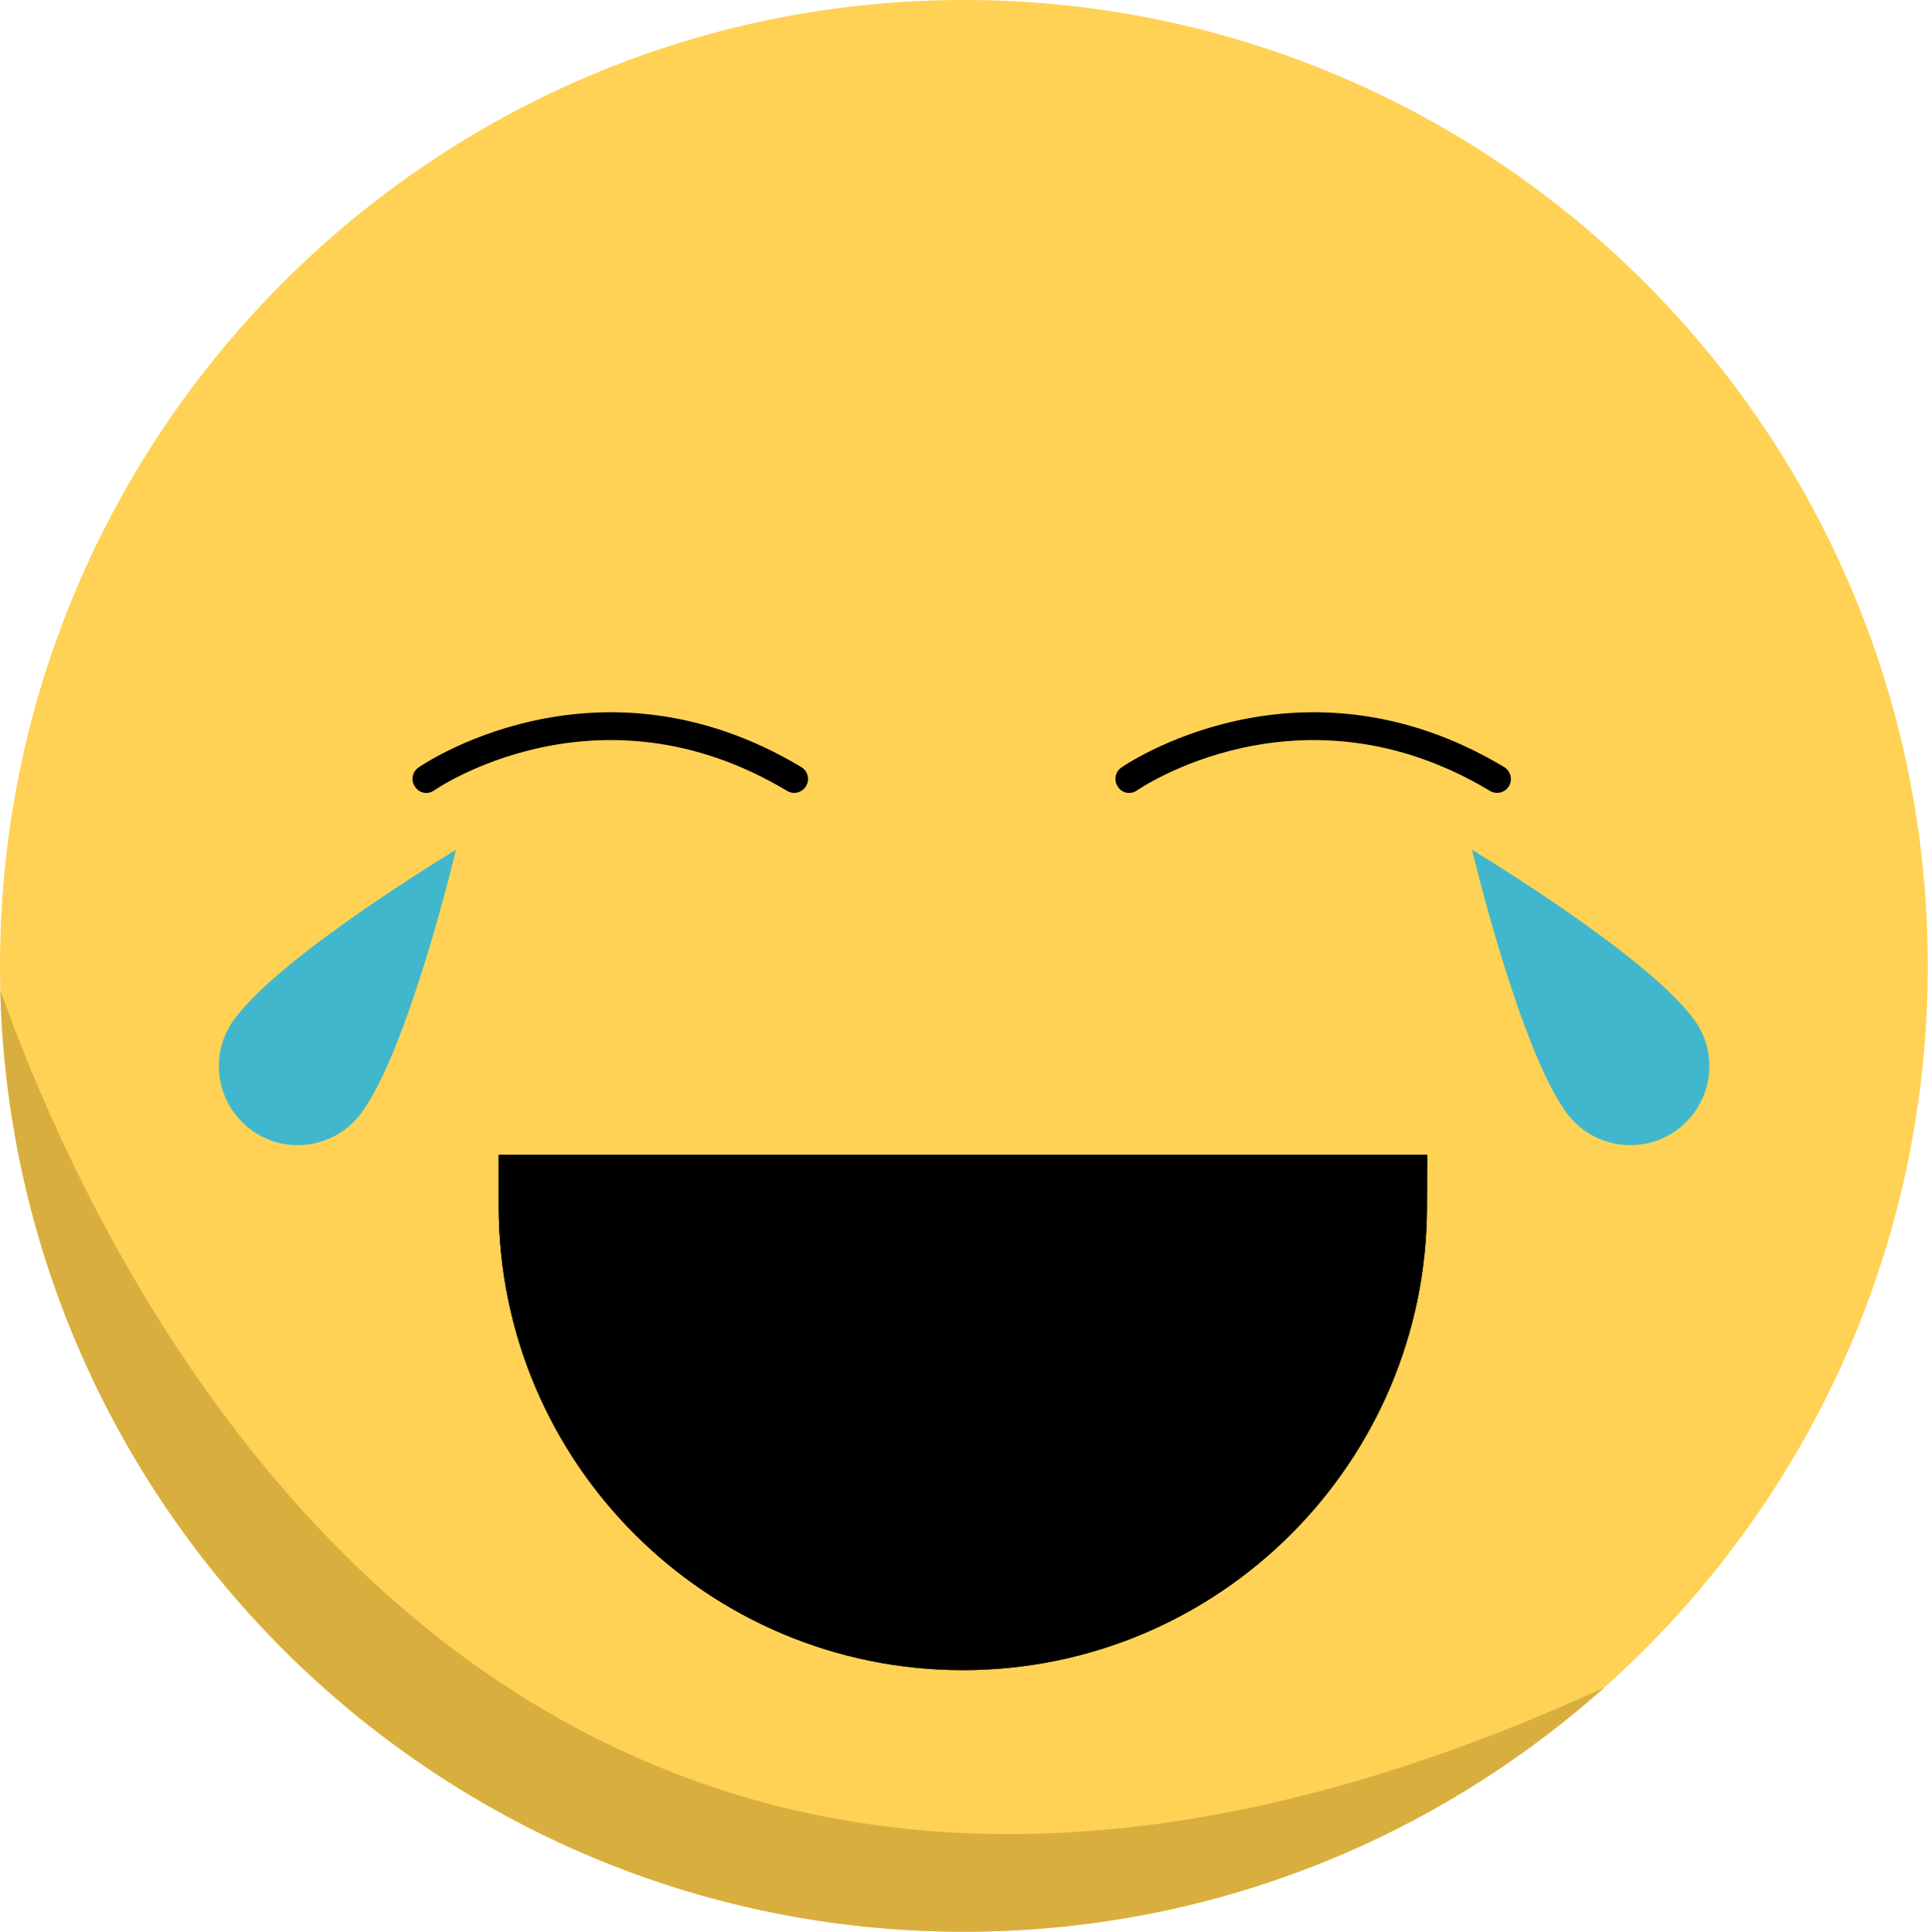 <?xml version="1.0" encoding="utf-8"?>
<!-- Generator: Adobe Illustrator 27.5.0, SVG Export Plug-In . SVG Version: 6.00 Build 0)  -->
<svg version="1.1" id="Lag_2_00000163056805927422755650000014335185636239590590_"
	 xmlns="http://www.w3.org/2000/svg" xmlns:xlink="http://www.w3.org/1999/xlink" x="0px" y="0px" viewBox="0 0 910.9 912.6"
	 style="enable-background:new 0 0 910.9 912.6;" xml:space="preserve">
<style type="text/css">
	.st0{fill-rule:evenodd;clip-rule:evenodd;fill:#FFD255;}
	.st1{clip-path:url(#SVGID_00000125599026432091592910000010352861832796102062_);}
	.st2{fill-rule:evenodd;clip-rule:evenodd;fill:#D8AF3F;}
	.st3{fill-rule:evenodd;clip-rule:evenodd;}
	.st4{clip-path:url(#SVGID_00000079484025658080264260000005629128929696581511_);}
	.st5{clip-path:url(#SVGID_00000018234167192875365790000014803649376776373132_);}
	.st6{fill-rule:evenodd;clip-rule:evenodd;fill:#FF676B;}
	.st7{clip-path:url(#SVGID_00000168103689956925184770000007395042960919314848_);}
	.st8{fill-rule:evenodd;clip-rule:evenodd;fill:#40B7CD;}
</style>
<g id="Lag_1-2">
	<g>
		<path class="st0" d="M455.4,0c251.4,0,455.4,204.5,455.4,456.3S706.8,912.6,455.4,912.6S0,708.1,0,456.3S204.1,0,455.4,0L455.4,0z
			"/>
		<g>
			<defs>
				<path id="SVGID_1_" d="M455.4,0c251.4,0,455.4,204.5,455.4,456.3S706.8,912.6,455.4,912.6S0,708.1,0,456.3S204.1,0,455.4,0
					L455.4,0z"/>
			</defs>
			<clipPath id="SVGID_00000178900822096503552920000008844626007497957263_">
				<use xlink:href="#SVGID_1_"  style="overflow:visible;"/>
			</clipPath>
			<g style="clip-path:url(#SVGID_00000178900822096503552920000008844626007497957263_);">
				<path class="st2" d="M-13.7,423.8c0,0,174.7,695.7,833.2,342.8l-12.8,381.8L5.1,1121.9L-13.7,423.8L-13.7,423.8z"/>
				<path class="st3" d="M674.3,545.6H235.6v24.1c0,121.1,98.2,219.3,219.3,219.3l0,0c121.1,0,219.3-98.2,219.3-219.3L674.3,545.6
					L674.3,545.6L674.3,545.6z"/>
			</g>
		</g>
		<g>
			<defs>
				<path id="SVGID_00000060019762465326434610000011018812906651169947_" d="M674.3,545.6H235.6v24.1
					c0,121.1,98.2,219.3,219.3,219.3l0,0c121.1,0,219.3-98.2,219.3-219.3L674.3,545.6L674.3,545.6L674.3,545.6z"/>
			</defs>
			<defs>
				<path id="SVGID_00000105404777436828521090000010758760369670248870_" d="M455.4,0c251.4,0,455.4,204.5,455.4,456.3
					S706.8,912.6,455.4,912.6S0,708.1,0,456.3S204.1,0,455.4,0L455.4,0z"/>
			</defs>
			<clipPath id="SVGID_00000016035687799132872000000008677178895343520135_">
				<use xlink:href="#SVGID_00000060019762465326434610000011018812906651169947_"  style="overflow:visible;"/>
			</clipPath>
			
				<clipPath id="SVGID_00000077316532716210940880000015571865835870846635_" style="clip-path:url(#SVGID_00000016035687799132872000000008677178895343520135_);">
				<use xlink:href="#SVGID_00000105404777436828521090000010758760369670248870_"  style="overflow:visible;"/>
			</clipPath>
			<g style="clip-path:url(#SVGID_00000077316532716210940880000015571865835870846635_);">
				<path class="st6" d="M454.6,648.1c89.3,0,161.8,60.6,161.8,135.2s-72.5,135.2-161.8,135.2S292.9,858,292.9,783.3
					S365.3,648.1,454.6,648.1L454.6,648.1z"/>
			</g>
		</g>
		<g>
			<defs>
				<path id="SVGID_00000092440821267869630150000017626322288951984568_" d="M455.4,0c251.4,0,455.4,204.5,455.4,456.3
					S706.8,912.6,455.4,912.6S0,708.1,0,456.3S204.1,0,455.4,0L455.4,0z"/>
			</defs>
			<clipPath id="SVGID_00000153678449009385825130000006251055678982026679_">
				<use xlink:href="#SVGID_00000092440821267869630150000017626322288951984568_"  style="overflow:visible;"/>
			</clipPath>
			<g style="clip-path:url(#SVGID_00000153678449009385825130000006251055678982026679_);">
				<path class="st3" d="M537.2,373.4c0,0,77-53.6,166.7,0.2c3.1,1.9,7.1,0.9,9-2.2s0.8-7.1-2.2-9c-97.4-58.4-180.9,0.2-180.9,0.2
					c-3,2.1-3.7,6.2-1.6,9.1C530.1,374.8,534.2,375.5,537.2,373.4L537.2,373.4L537.2,373.4z M205.1,373.4c0,0,77-53.6,166.7,0.2
					c3.1,1.9,7.1,0.9,9-2.2s0.9-7.1-2.2-9c-97.4-58.4-180.9,0.2-180.9,0.2c-3,2.1-3.7,6.2-1.6,9.1
					C198.1,374.8,202.2,375.5,205.1,373.4L205.1,373.4L205.1,373.4z"/>
				<path class="st8" d="M695.5,401.5c0,0,22.2,93.6,44.6,124.2c12.2,16.6,35.5,20.3,52.2,8.1c16.6-12.2,20.3-35.5,8.1-52.1
					C777.9,451,695.5,401.5,695.5,401.5L695.5,401.5L695.5,401.5z"/>
				<path class="st8" d="M215.4,401.5c0,0-22.2,93.6-44.6,124.2c-12.2,16.6-35.5,20.3-52.1,8.1c-16.6-12.2-20.3-35.5-8.1-52.1
					C132.9,451,215.4,401.5,215.4,401.5L215.4,401.5L215.4,401.5z"/>
			</g>
		</g>
	</g>
</g>
</svg>
